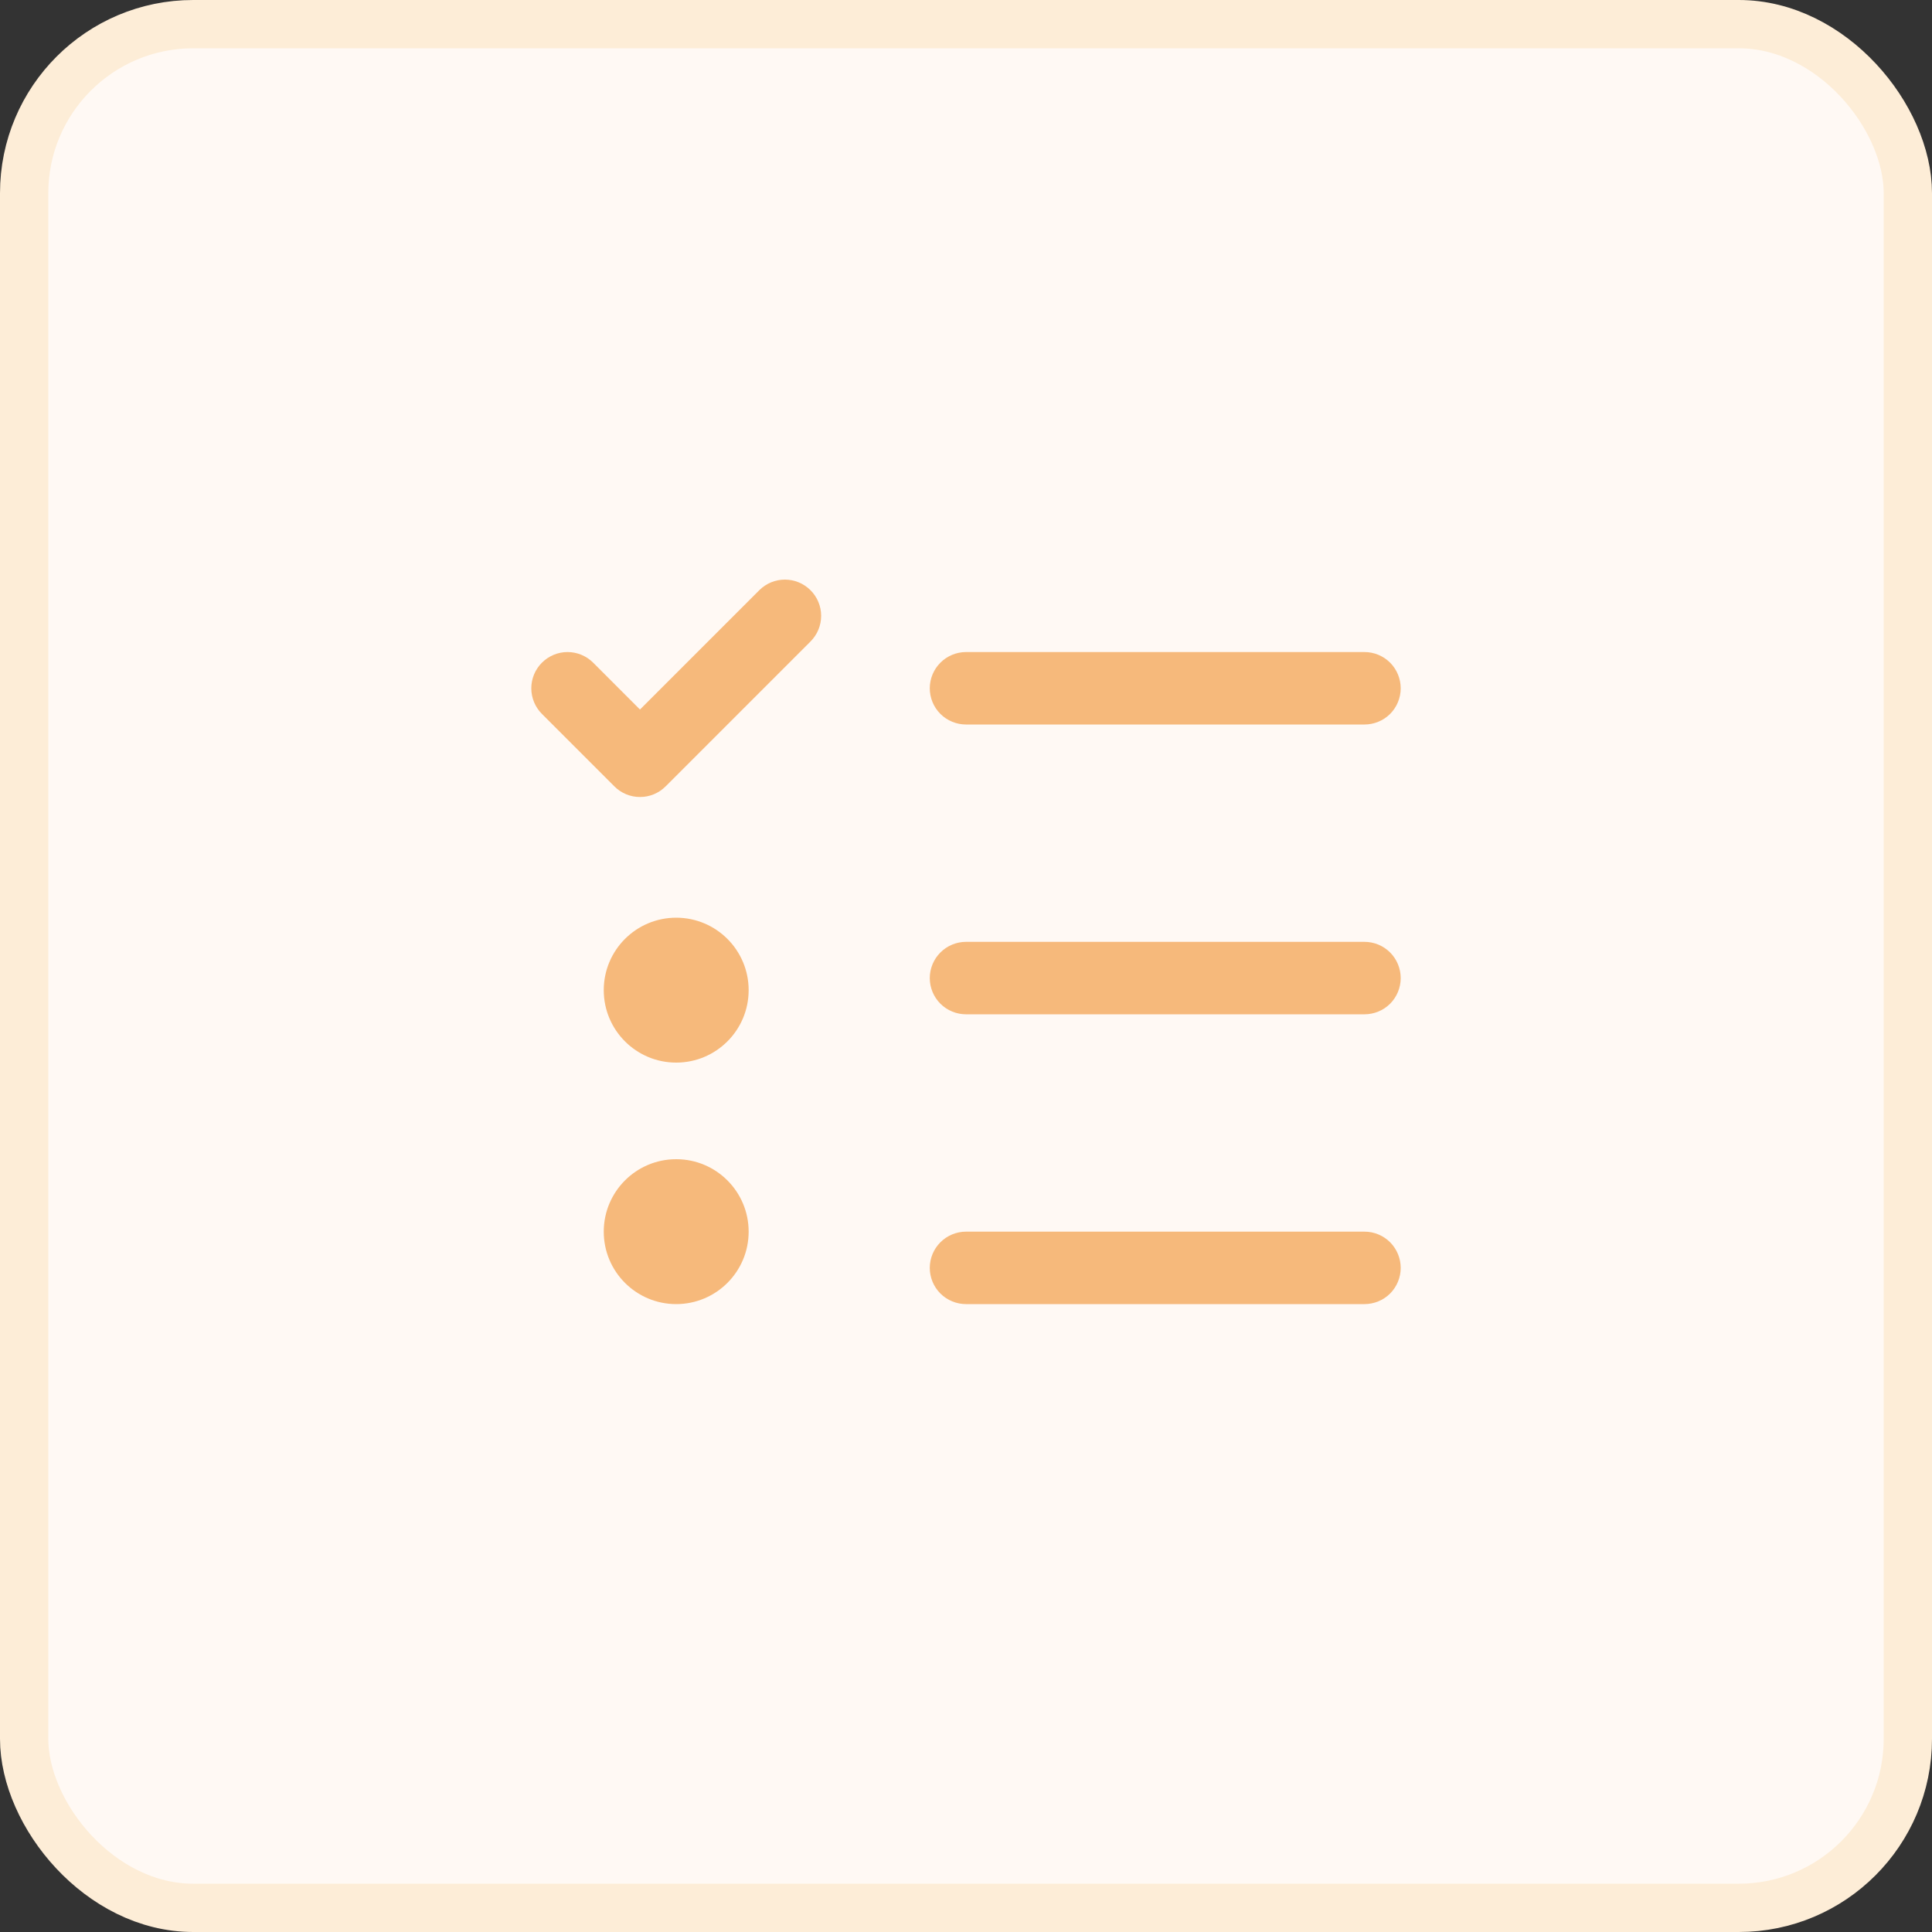 <svg width="40" height="40" viewBox="0 0 40 40" fill="none" xmlns="http://www.w3.org/2000/svg">
<rect x="0" y="0" width="40" height="40" fill="#333333" stroke="none"/>
<rect x="0.5" y="0.5" width="39" height="39" rx="3.5" fill="#FFF9F4"/>
<rect x="0.5" y="0.5" width="39" height="39" rx="3.5" stroke="#FDEDD7"/>
<g clip-path="url(#clip0_8252_52733)">
<path d="M29 20.25C29 20.449 28.921 20.64 28.781 20.781C28.64 20.921 28.449 21 28.25 21H20C19.802 21 19.611 20.921 19.47 20.781C19.329 20.64 19.25 20.449 19.25 20.25C19.25 20.052 19.329 19.861 19.47 19.72C19.611 19.579 19.802 19.5 20 19.5H28.25C28.449 19.5 28.64 19.579 28.781 19.72C28.921 19.861 29 20.052 29 20.25ZM20 15H28.25C28.449 15 28.64 14.921 28.781 14.781C28.921 14.64 29 14.449 29 14.25C29 14.052 28.921 13.861 28.781 13.72C28.64 13.579 28.449 13.5 28.25 13.5H20C19.802 13.5 19.611 13.579 19.47 13.72C19.329 13.861 19.25 14.052 19.25 14.25C19.25 14.449 19.329 14.64 19.47 14.781C19.611 14.921 19.802 15 20 15ZM28.25 25.5H20C19.802 25.5 19.611 25.579 19.47 25.72C19.329 25.861 19.25 26.052 19.25 26.25C19.25 26.449 19.329 26.64 19.47 26.781C19.611 26.921 19.802 27 20 27H28.25C28.449 27 28.64 26.921 28.781 26.781C28.921 26.64 29 26.449 29 26.25C29 26.052 28.921 25.861 28.781 25.72C28.64 25.579 28.449 25.5 28.25 25.5ZM15.72 12.22L13.25 14.69L12.281 13.72C12.14 13.579 11.949 13.5 11.75 13.5C11.551 13.5 11.361 13.579 11.22 13.72C11.079 13.861 11 14.051 11 14.25C11 14.449 11.079 14.64 11.22 14.781L12.72 16.281C12.789 16.351 12.872 16.406 12.963 16.444C13.054 16.482 13.152 16.501 13.25 16.501C13.349 16.501 13.447 16.482 13.538 16.444C13.629 16.406 13.711 16.351 13.781 16.281L16.781 13.281C16.922 13.14 17.001 12.949 17.001 12.75C17.001 12.551 16.922 12.361 16.781 12.22C16.64 12.079 16.449 12 16.25 12C16.051 12 15.861 12.079 15.72 12.22ZM15.72 18.22L13.25 20.69L12.281 19.72C12.14 19.579 11.949 19.5 11.75 19.5C11.551 19.5 11.361 19.579 11.22 19.72C11.079 19.86 11 20.051 11 20.25C11 20.349 11.019 20.447 11.057 20.538C11.095 20.629 11.15 20.711 11.22 20.781L12.72 22.281C12.789 22.351 12.872 22.406 12.963 22.444C13.054 22.482 13.152 22.501 13.25 22.501C13.349 22.501 13.447 22.482 13.538 22.444C13.629 22.406 13.711 22.351 13.781 22.281L16.781 19.281C16.922 19.14 17.001 18.949 17.001 18.75C17.001 18.551 16.922 18.36 16.781 18.22C16.64 18.079 16.449 18 16.25 18C16.051 18 15.861 18.079 15.72 18.22ZM15.72 24.22L13.25 26.69L12.281 25.72C12.211 25.65 12.129 25.595 12.038 25.557C11.947 25.519 11.849 25.5 11.75 25.5C11.652 25.5 11.554 25.519 11.463 25.557C11.372 25.595 11.29 25.65 11.22 25.72C11.15 25.79 11.095 25.872 11.057 25.963C11.019 26.054 11 26.152 11 26.25C11 26.349 11.019 26.447 11.057 26.538C11.095 26.629 11.15 26.711 11.22 26.781L12.72 28.281C12.789 28.351 12.872 28.406 12.963 28.444C13.054 28.482 13.152 28.501 13.25 28.501C13.349 28.501 13.447 28.482 13.538 28.444C13.629 28.406 13.711 28.351 13.781 28.281L16.781 25.281C16.922 25.14 17.001 24.949 17.001 24.75C17.001 24.551 16.922 24.36 16.781 24.22C16.64 24.079 16.449 24 16.25 24C16.051 24 15.861 24.079 15.72 24.22Z" fill="#F6B97B"/>
</g>
<circle cx="14" cy="20.5" r="1.5" fill="#F6B97B"/>
<circle cx="14" cy="25.5" r="1.5" fill="#F6B97B"/>
<g clip-path="url(#clip1_8252_52733)">
<path d="M29 20.25C29 20.449 28.921 20.64 28.781 20.781C28.64 20.921 28.449 21 28.25 21H20C19.802 21 19.611 20.921 19.47 20.781C19.329 20.64 19.25 20.449 19.25 20.25C19.25 20.052 19.329 19.861 19.47 19.72C19.611 19.579 19.802 19.5 20 19.5H28.25C28.449 19.5 28.64 19.579 28.781 19.72C28.921 19.861 29 20.052 29 20.25ZM20 15H28.25C28.449 15 28.64 14.921 28.781 14.781C28.921 14.64 29 14.449 29 14.25C29 14.052 28.921 13.861 28.781 13.72C28.64 13.579 28.449 13.5 28.25 13.5H20C19.802 13.5 19.611 13.579 19.47 13.72C19.329 13.861 19.25 14.052 19.25 14.25C19.25 14.449 19.329 14.64 19.47 14.781C19.611 14.921 19.802 15 20 15ZM28.25 25.5H20C19.802 25.5 19.611 25.579 19.47 25.72C19.329 25.861 19.25 26.052 19.25 26.25C19.25 26.449 19.329 26.64 19.47 26.781C19.611 26.921 19.802 27 20 27H28.25C28.449 27 28.64 26.921 28.781 26.781C28.921 26.64 29 26.449 29 26.25C29 26.052 28.921 25.861 28.781 25.72C28.64 25.579 28.449 25.5 28.25 25.5ZM15.72 12.22L13.25 14.69L12.281 13.72C12.14 13.579 11.949 13.5 11.75 13.5C11.551 13.5 11.361 13.579 11.22 13.72C11.079 13.861 11 14.051 11 14.25C11 14.449 11.079 14.64 11.22 14.781L12.72 16.281C12.789 16.351 12.872 16.406 12.963 16.444C13.054 16.482 13.152 16.501 13.25 16.501C13.349 16.501 13.447 16.482 13.538 16.444C13.629 16.406 13.711 16.351 13.781 16.281L16.781 13.281C16.922 13.14 17.001 12.949 17.001 12.75C17.001 12.551 16.922 12.361 16.781 12.22C16.64 12.079 16.449 12 16.25 12C16.051 12 15.861 12.079 15.72 12.22ZM15.72 18.22L13.25 20.69L12.281 19.72C12.14 19.579 11.949 19.5 11.75 19.5C11.551 19.5 11.361 19.579 11.22 19.72C11.079 19.86 11 20.051 11 20.25C11 20.349 11.019 20.447 11.057 20.538C11.095 20.629 11.15 20.711 11.22 20.781L12.72 22.281C12.789 22.351 12.872 22.406 12.963 22.444C13.054 22.482 13.152 22.501 13.25 22.501C13.349 22.501 13.447 22.482 13.538 22.444C13.629 22.406 13.711 22.351 13.781 22.281L16.781 19.281C16.922 19.14 17.001 18.949 17.001 18.75C17.001 18.551 16.922 18.36 16.781 18.22C16.64 18.079 16.449 18 16.25 18C16.051 18 15.861 18.079 15.72 18.22ZM15.72 24.22L13.25 26.69L12.281 25.72C12.211 25.65 12.129 25.595 12.038 25.557C11.947 25.519 11.849 25.5 11.75 25.5C11.652 25.5 11.554 25.519 11.463 25.557C11.372 25.595 11.29 25.65 11.22 25.72C11.15 25.79 11.095 25.872 11.057 25.963C11.019 26.054 11 26.152 11 26.25C11 26.349 11.019 26.447 11.057 26.538C11.095 26.629 11.15 26.711 11.22 26.781L12.72 28.281C12.789 28.351 12.872 28.406 12.963 28.444C13.054 28.482 13.152 28.501 13.25 28.501C13.349 28.501 13.447 28.482 13.538 28.444C13.629 28.406 13.711 28.351 13.781 28.281L16.781 25.281C16.922 25.14 17.001 24.949 17.001 24.75C17.001 24.551 16.922 24.36 16.781 24.22C16.64 24.079 16.449 24 16.25 24C16.051 24 15.861 24.079 15.72 24.22Z" fill="#F6B97B"/>
</g>
<defs>
<clipPath id="clip0_8252_52733">
<rect width="8" height="5" fill="white" transform="translate(10 12)"/>
</clipPath>
<clipPath id="clip1_8252_52733">
<rect width="12" height="17" fill="white" transform="translate(18 12)"/>
</clipPath>
</defs>
</svg>
